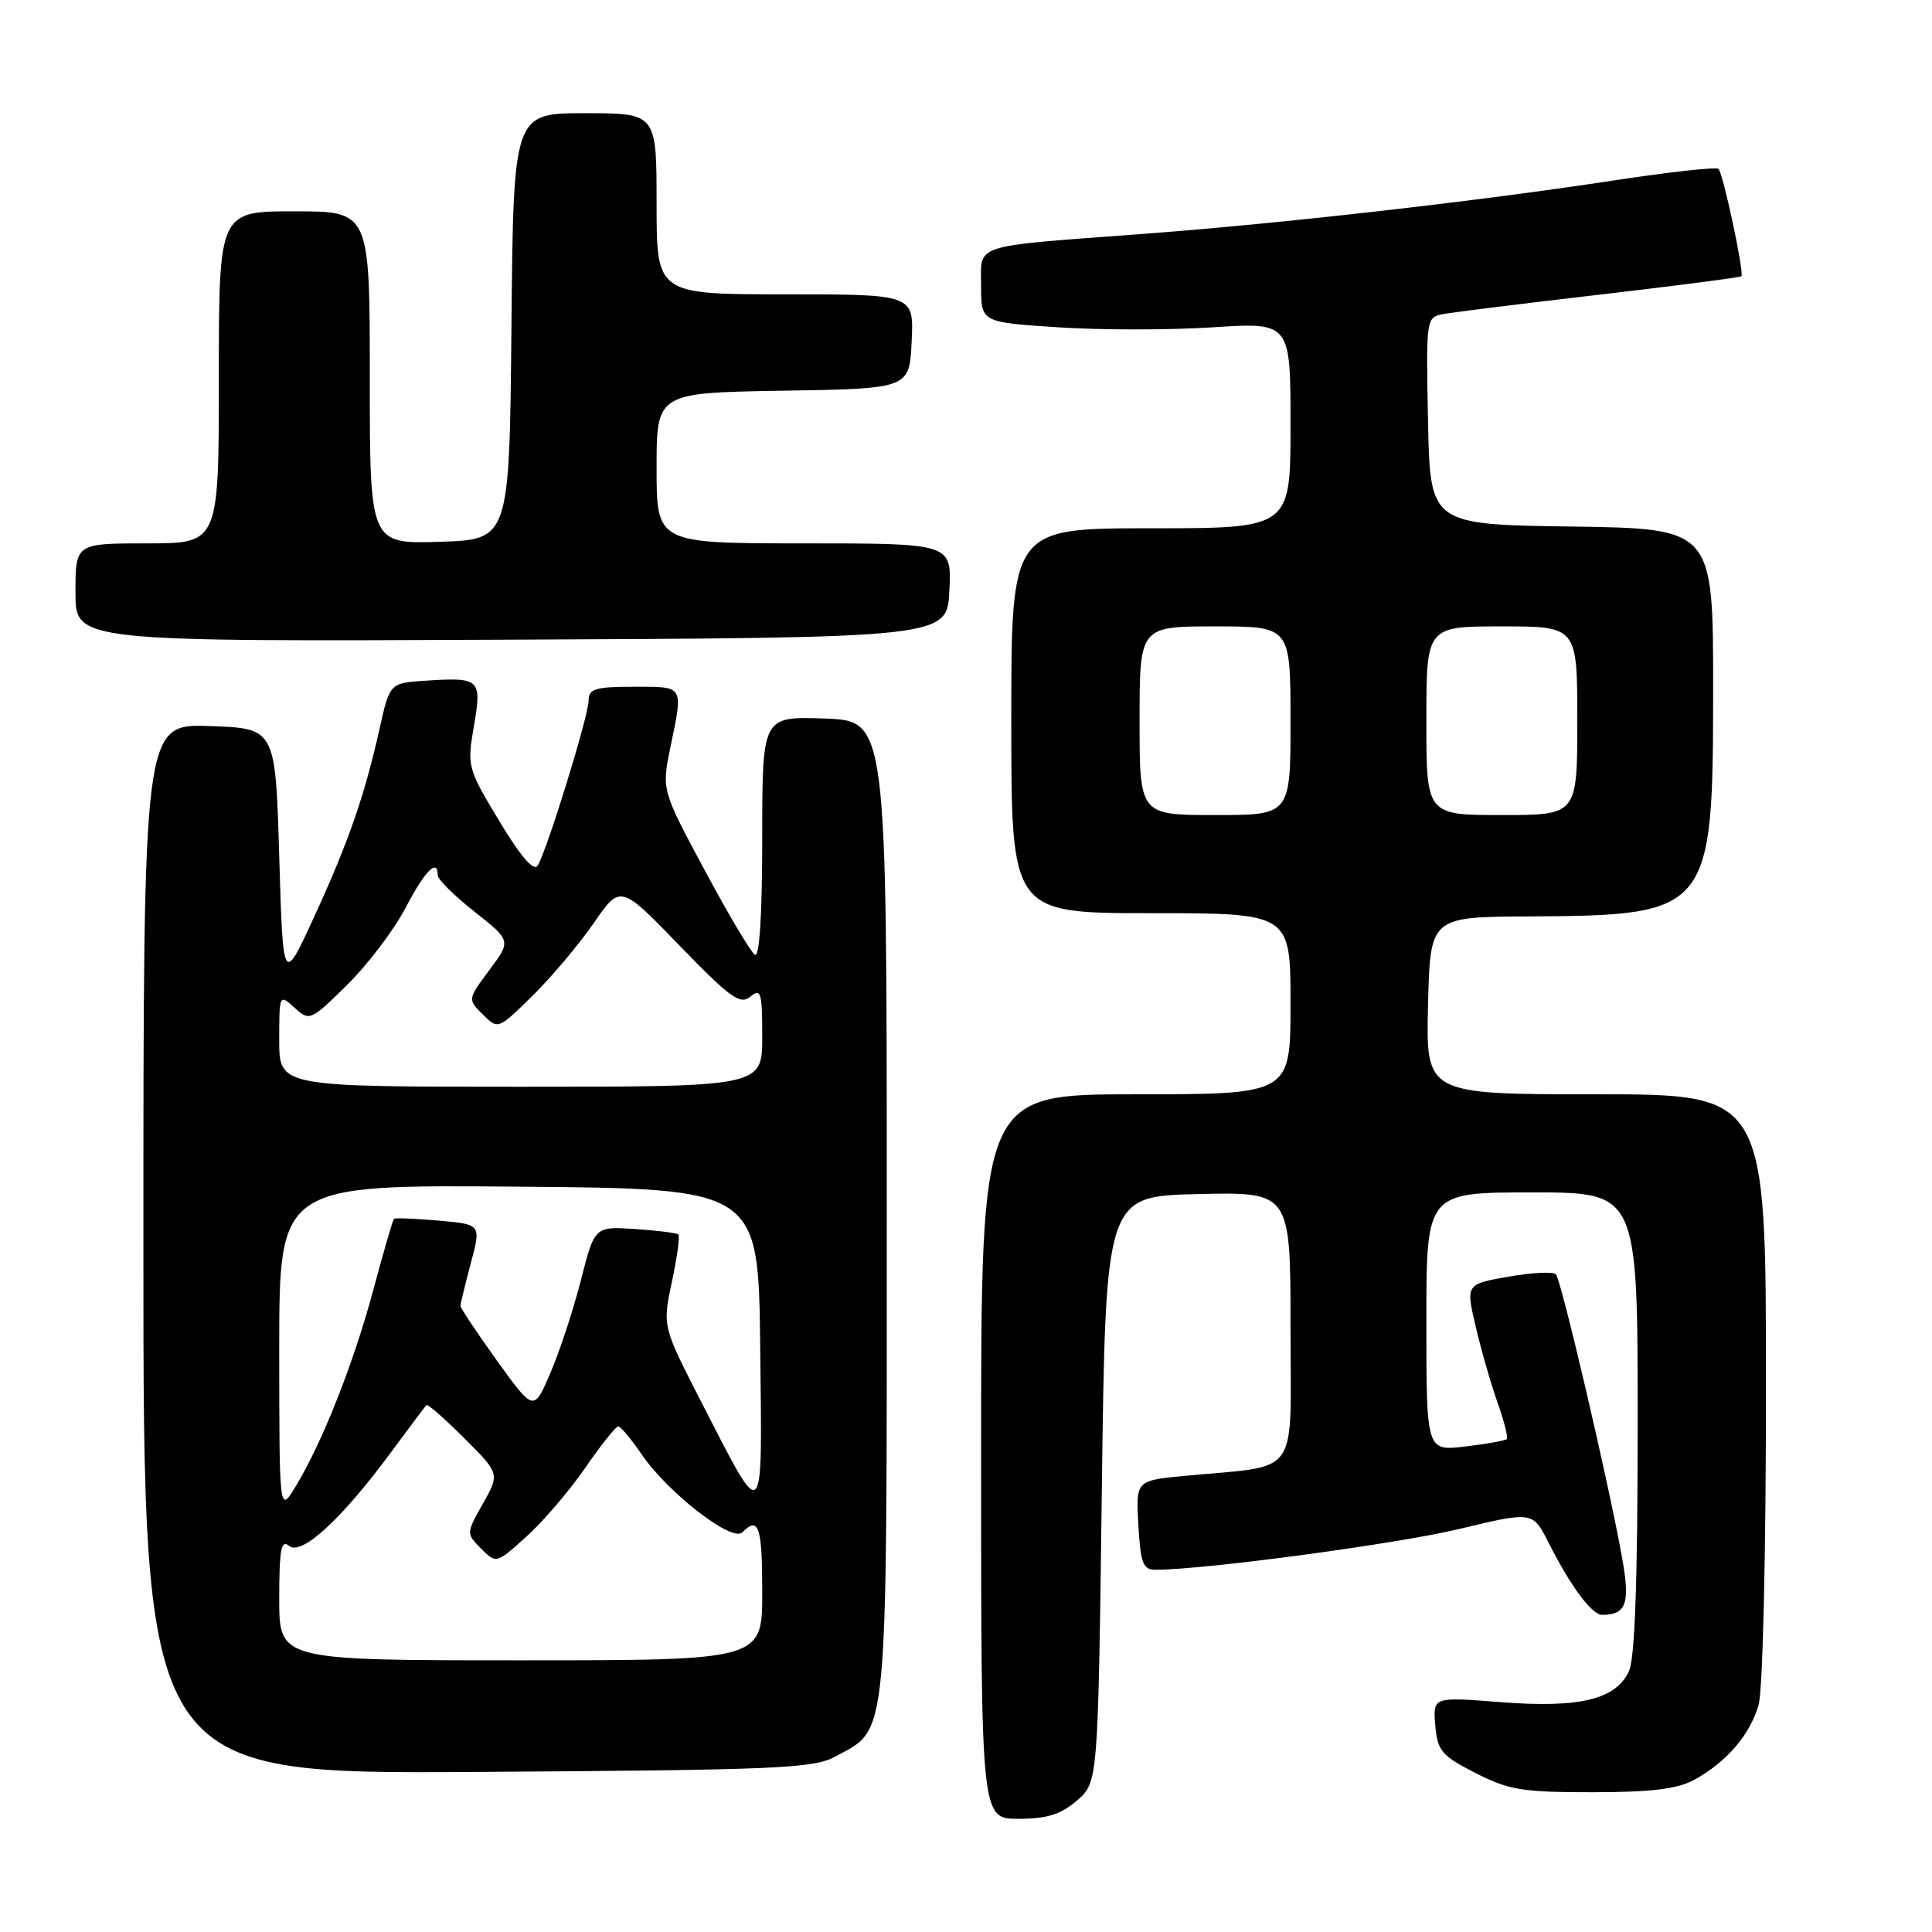 <?xml version="1.0" encoding="UTF-8" standalone="no"?>
<!DOCTYPE svg PUBLIC "-//W3C//DTD SVG 1.1//EN" "http://www.w3.org/Graphics/SVG/1.1/DTD/svg11.dtd" >
<svg xmlns="http://www.w3.org/2000/svg" xmlns:xlink="http://www.w3.org/1999/xlink" version="1.1" viewBox="0 0 256 256">
 <g >
 <path fill="currentColor"
d=" M 142.69 238.59 C 145.50 236.17 145.50 236.17 146.00 197.34 C 146.50 158.50 146.50 158.50 158.75 158.22 C 171.00 157.94 171.00 157.94 171.00 175.88 C 171.00 196.16 172.48 194.08 157.00 195.56 C 150.50 196.18 150.50 196.18 150.84 202.09 C 151.13 207.16 151.45 208.00 153.12 208.00 C 159.59 208.00 185.02 204.59 193.30 202.61 C 203.09 200.26 203.09 200.26 205.18 204.38 C 208.13 210.23 210.94 214.00 212.32 213.98 C 215.51 213.94 216.02 212.47 214.94 206.44 C 213.21 196.70 206.86 169.55 206.16 168.84 C 205.80 168.48 202.96 168.62 199.86 169.17 C 194.22 170.16 194.22 170.16 195.55 175.83 C 196.28 178.95 197.59 183.48 198.45 185.91 C 199.32 188.33 199.85 190.48 199.65 190.69 C 199.44 190.89 196.96 191.34 194.14 191.67 C 189.00 192.28 189.00 192.28 189.00 175.14 C 189.00 158.00 189.00 158.00 203.00 158.00 C 217.00 158.00 217.00 158.00 217.00 188.45 C 217.00 209.23 216.64 219.71 215.85 221.42 C 214.14 225.19 209.30 226.36 198.81 225.54 C 189.87 224.84 189.87 224.84 190.18 228.60 C 190.47 232.00 190.99 232.62 195.50 234.93 C 199.93 237.19 201.70 237.48 211.00 237.48 C 218.84 237.47 222.26 237.06 224.50 235.83 C 228.77 233.50 231.89 229.86 233.02 225.92 C 233.58 223.97 234.00 205.97 234.00 183.76 C 234.00 145.00 234.00 145.00 211.47 145.00 C 188.94 145.00 188.94 145.00 189.22 133.25 C 189.50 121.50 189.50 121.50 202.50 121.43 C 226.67 121.30 226.99 120.91 227.00 91.27 C 227.00 70.04 227.00 70.04 208.25 69.77 C 189.50 69.50 189.50 69.50 189.22 55.78 C 188.95 42.19 188.97 42.05 191.22 41.62 C 192.47 41.38 201.81 40.22 211.97 39.04 C 222.13 37.86 230.57 36.76 230.74 36.60 C 231.14 36.19 228.34 23.01 227.71 22.38 C 227.43 22.10 221.19 22.79 213.83 23.91 C 195.78 26.67 169.71 29.63 151.50 30.99 C 128.45 32.72 130.00 32.22 130.00 37.89 C 130.00 42.70 130.00 42.70 140.20 43.37 C 145.82 43.74 155.04 43.74 160.70 43.37 C 171.00 42.71 171.00 42.71 171.00 56.35 C 171.00 70.00 171.00 70.00 152.50 70.00 C 134.00 70.00 134.00 70.00 134.00 95.50 C 134.00 121.00 134.00 121.00 152.50 121.00 C 171.00 121.00 171.00 121.00 171.00 133.00 C 171.00 145.00 171.00 145.00 150.50 145.00 C 130.00 145.00 130.00 145.00 130.00 193.00 C 130.00 241.00 130.00 241.00 134.94 241.00 C 138.73 241.00 140.55 240.43 142.69 238.59 Z  M 110.73 232.73 C 117.77 228.89 117.50 231.79 117.50 160.00 C 117.50 95.50 117.50 95.50 109.25 95.21 C 101.00 94.92 101.00 94.92 101.00 111.02 C 101.00 121.12 100.64 126.90 100.03 126.52 C 99.50 126.19 96.50 121.14 93.37 115.30 C 87.67 104.67 87.67 104.67 88.83 99.03 C 90.55 90.73 90.71 91.00 84.00 91.00 C 78.90 91.00 78.00 91.27 78.00 92.79 C 78.00 94.83 72.42 112.88 71.23 114.71 C 70.71 115.49 68.95 113.45 66.15 108.78 C 61.95 101.81 61.88 101.54 62.79 96.24 C 63.87 89.97 63.62 89.73 56.45 90.19 C 51.65 90.50 51.65 90.50 50.31 96.50 C 48.29 105.50 46.19 111.55 41.63 121.48 C 37.50 130.47 37.50 130.47 37.00 113.48 C 36.50 96.50 36.50 96.50 27.75 96.21 C 19.00 95.92 19.00 95.92 19.00 165.50 C 19.00 235.08 19.00 235.08 63.25 234.79 C 103.33 234.53 107.80 234.33 110.73 232.73 Z  M 125.80 78.25 C 126.10 72.00 126.10 72.00 106.55 72.00 C 87.00 72.00 87.00 72.00 87.00 62.02 C 87.00 52.05 87.00 52.05 103.75 51.77 C 120.50 51.50 120.50 51.50 120.80 45.25 C 121.10 39.00 121.10 39.00 104.05 39.00 C 87.00 39.00 87.00 39.00 87.00 27.00 C 87.00 15.00 87.00 15.00 77.52 15.00 C 68.03 15.00 68.03 15.00 67.77 43.25 C 67.50 71.50 67.50 71.50 58.25 71.79 C 49.00 72.08 49.00 72.08 49.00 50.04 C 49.00 28.00 49.00 28.00 39.00 28.00 C 29.00 28.00 29.00 28.00 29.00 50.00 C 29.00 72.00 29.00 72.00 19.50 72.00 C 10.00 72.00 10.00 72.00 10.00 78.51 C 10.00 85.02 10.00 85.02 67.75 84.76 C 125.50 84.50 125.50 84.50 125.80 78.25 Z  M 151.00 95.50 C 151.00 83.00 151.00 83.00 161.00 83.00 C 171.00 83.00 171.00 83.00 171.00 95.50 C 171.00 108.00 171.00 108.00 161.00 108.00 C 151.00 108.00 151.00 108.00 151.00 95.50 Z  M 189.00 95.50 C 189.00 83.00 189.00 83.00 199.00 83.00 C 209.00 83.00 209.00 83.00 209.00 95.50 C 209.00 108.00 209.00 108.00 199.00 108.00 C 189.00 108.00 189.00 108.00 189.00 95.50 Z  M 37.00 211.88 C 37.00 205.29 37.25 203.96 38.31 204.84 C 39.94 206.19 45.25 201.32 51.76 192.50 C 54.20 189.20 56.33 186.36 56.50 186.18 C 56.67 186.00 58.92 187.98 61.51 190.56 C 66.22 195.27 66.22 195.27 63.99 199.24 C 61.76 203.20 61.76 203.20 63.76 205.21 C 65.76 207.21 65.76 207.21 69.77 203.59 C 71.98 201.60 75.48 197.50 77.56 194.48 C 79.63 191.47 81.60 189.00 81.92 189.01 C 82.24 189.01 83.62 190.66 85.00 192.68 C 88.47 197.78 97.00 204.40 98.35 203.05 C 100.54 200.86 101.00 202.26 101.00 211.00 C 101.00 220.00 101.00 220.00 69.00 220.00 C 37.00 220.00 37.00 220.00 37.00 211.88 Z  M 37.00 178.74 C 37.00 156.97 37.00 156.97 68.75 157.24 C 100.50 157.50 100.50 157.50 100.73 178.50 C 101.00 202.58 101.38 202.23 92.87 185.66 C 87.78 175.74 87.78 175.74 89.03 169.85 C 89.72 166.60 90.11 163.78 89.89 163.58 C 89.68 163.37 87.09 163.05 84.15 162.85 C 78.79 162.50 78.79 162.50 76.97 169.65 C 75.96 173.58 74.15 179.11 72.93 181.93 C 70.73 187.06 70.73 187.06 65.86 180.31 C 63.19 176.59 61.01 173.32 61.01 173.03 C 61.02 172.74 61.64 170.19 62.39 167.36 C 63.76 162.23 63.76 162.23 58.13 161.74 C 55.03 161.47 52.37 161.36 52.21 161.50 C 52.05 161.63 50.82 165.86 49.47 170.90 C 46.87 180.62 42.67 191.24 39.15 197.00 C 37.01 200.50 37.01 200.50 37.00 178.74 Z  M 37.00 137.85 C 37.00 131.72 37.01 131.70 39.03 133.53 C 41.02 135.33 41.15 135.28 46.01 130.49 C 48.73 127.81 52.20 123.23 53.73 120.31 C 56.30 115.38 58.00 113.66 58.00 115.98 C 58.00 116.51 60.19 118.69 62.87 120.80 C 67.74 124.65 67.74 124.65 64.85 128.53 C 61.96 132.41 61.96 132.41 63.97 134.42 C 65.99 136.43 65.99 136.43 70.54 131.97 C 73.04 129.51 76.69 125.18 78.65 122.35 C 82.20 117.19 82.20 117.19 90.03 125.28 C 96.78 132.25 98.07 133.18 99.43 132.06 C 100.83 130.90 101.00 131.47 101.00 137.38 C 101.00 144.00 101.00 144.00 69.00 144.00 C 37.00 144.00 37.00 144.00 37.00 137.85 Z "/>
</g>
</svg>